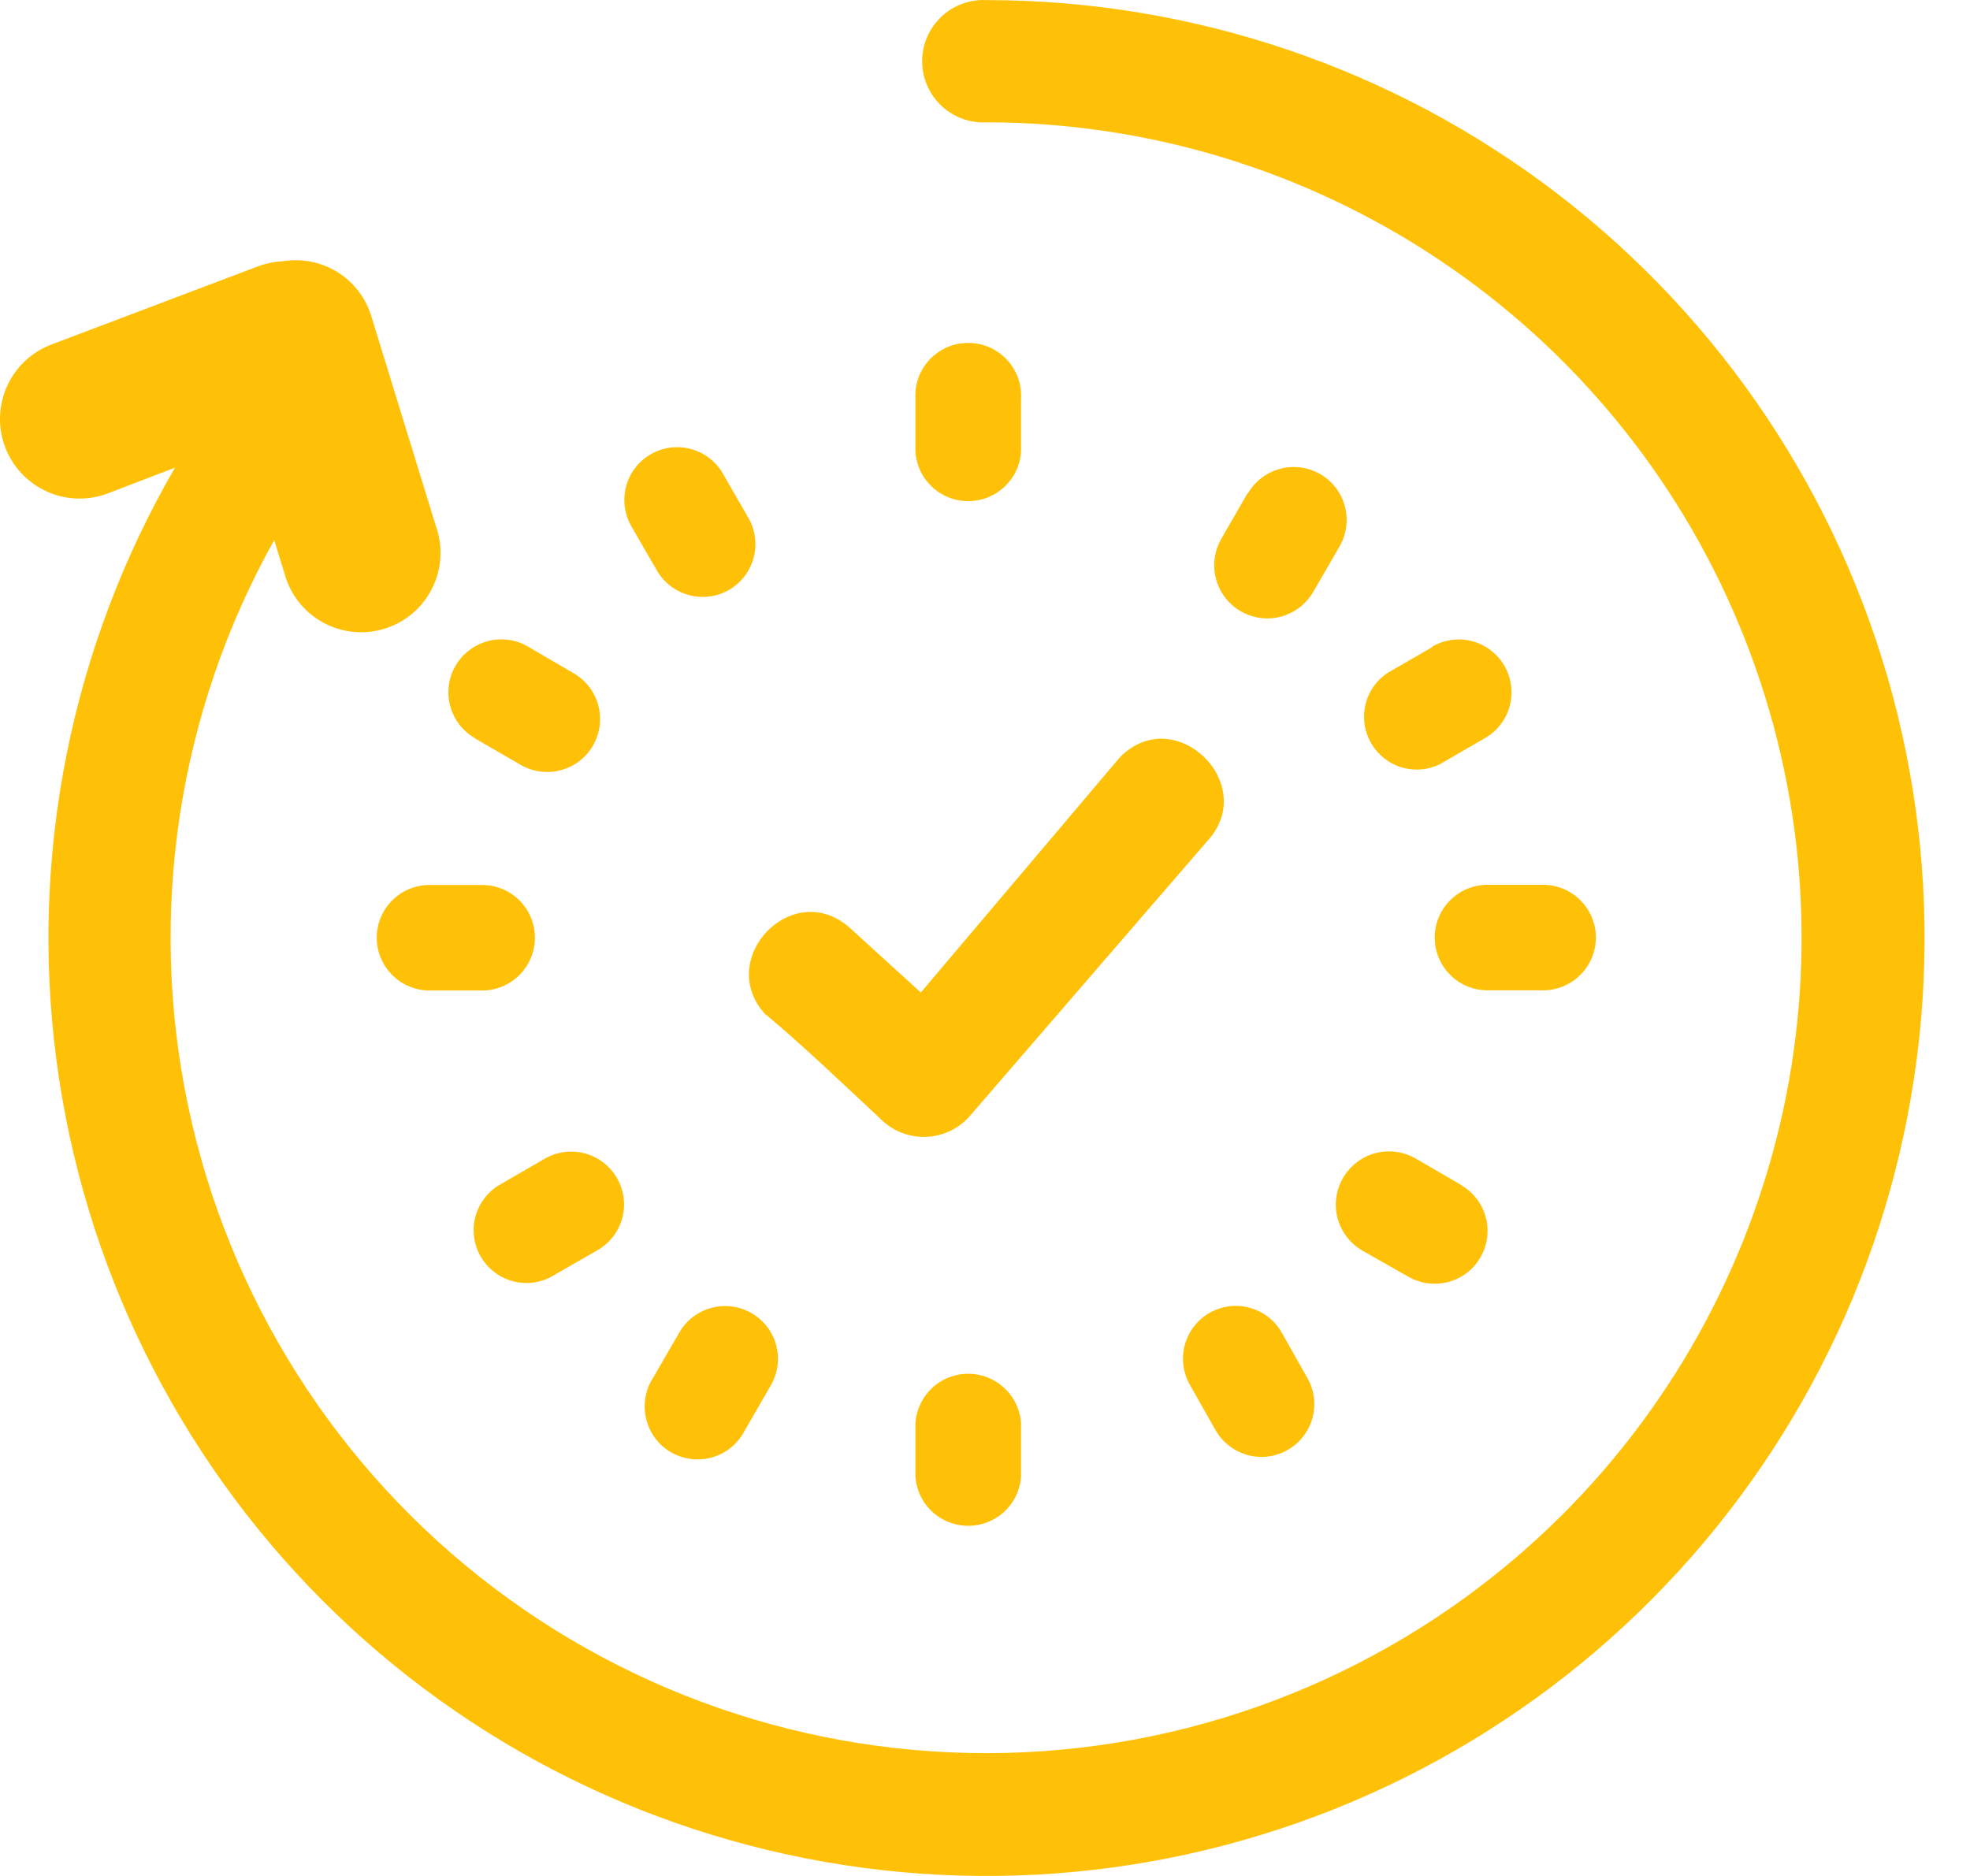 <svg width="21" height="20" viewBox="0 0 21 20" fill="none" xmlns="http://www.w3.org/2000/svg">
<path d="M10.515 1.304C10.427 1.309 10.339 1.295 10.256 1.265C10.173 1.234 10.097 1.187 10.033 1.126C9.969 1.065 9.918 0.991 9.883 0.91C9.848 0.829 9.83 0.741 9.83 0.653C9.83 0.564 9.848 0.477 9.883 0.395C9.918 0.314 9.969 0.241 10.033 0.18C10.097 0.119 10.173 0.071 10.256 0.041C10.339 0.01 10.427 -0.004 10.515 0.001C12.717 0.001 14.858 0.727 16.605 2.068C18.352 3.409 19.607 5.289 20.176 7.416C20.745 9.543 20.596 11.798 19.753 13.832C18.909 15.866 17.417 17.565 15.509 18.664C13.601 19.764 11.384 20.203 9.201 19.913C7.018 19.623 4.992 18.622 3.437 17.063C1.882 15.504 0.885 13.475 0.6 11.291C0.316 9.108 0.76 6.892 1.865 4.986L1.15 5.26C0.94 5.34 0.706 5.333 0.501 5.241C0.295 5.148 0.135 4.978 0.055 4.768C-0.025 4.557 -0.018 4.324 0.075 4.118C0.167 3.913 0.337 3.753 0.548 3.673L2.754 2.838C2.838 2.807 2.927 2.789 3.016 2.785C3.218 2.752 3.425 2.794 3.599 2.902C3.772 3.01 3.9 3.178 3.959 3.374L4.652 5.626C4.688 5.733 4.702 5.846 4.693 5.959C4.685 6.072 4.653 6.182 4.601 6.283C4.55 6.383 4.478 6.472 4.391 6.545C4.304 6.617 4.203 6.671 4.095 6.704C3.987 6.737 3.873 6.748 3.76 6.736C3.648 6.724 3.539 6.69 3.44 6.635C3.341 6.58 3.254 6.506 3.184 6.417C3.114 6.328 3.063 6.226 3.033 6.116L2.923 5.758C1.899 7.59 1.573 9.73 2.004 11.784C2.435 13.838 3.595 15.666 5.269 16.932C6.943 18.197 9.018 18.815 11.112 18.67C13.206 18.525 15.176 17.627 16.66 16.143C17.875 14.927 18.702 13.379 19.038 11.693C19.373 10.007 19.201 8.26 18.543 6.672C17.886 5.084 16.772 3.726 15.343 2.771C13.914 1.815 12.234 1.305 10.515 1.304ZM8.162 10.818C7.611 10.226 8.456 9.341 9.068 9.9C9.285 10.097 9.599 10.386 9.816 10.581L11.934 8.078C12.52 7.473 13.436 8.361 12.866 8.971L10.319 11.92C10.202 12.041 10.044 12.113 9.876 12.12C9.708 12.128 9.543 12.069 9.417 11.958C9.06 11.624 8.536 11.124 8.16 10.813L8.162 10.818ZM6.73 5.611C6.656 5.481 6.636 5.327 6.675 5.183C6.714 5.039 6.808 4.916 6.938 4.842C7.067 4.768 7.221 4.748 7.365 4.787C7.509 4.826 7.632 4.92 7.706 5.05L7.985 5.534C8.055 5.663 8.071 5.814 8.031 5.955C7.991 6.096 7.898 6.216 7.771 6.289C7.644 6.362 7.493 6.383 7.351 6.346C7.209 6.31 7.087 6.22 7.01 6.095L6.73 5.611ZM5.061 7.869C4.997 7.832 4.941 7.782 4.896 7.724C4.851 7.665 4.818 7.598 4.799 7.526C4.779 7.454 4.775 7.38 4.784 7.306C4.794 7.233 4.818 7.162 4.856 7.098C4.893 7.034 4.942 6.978 5.001 6.933C5.06 6.888 5.127 6.855 5.199 6.835C5.27 6.816 5.345 6.812 5.418 6.821C5.492 6.831 5.563 6.855 5.627 6.893L6.116 7.178C6.18 7.215 6.236 7.265 6.281 7.323C6.326 7.382 6.359 7.449 6.378 7.521C6.397 7.593 6.402 7.667 6.392 7.741C6.382 7.814 6.358 7.885 6.321 7.949C6.284 8.013 6.234 8.069 6.176 8.114C6.117 8.159 6.05 8.192 5.978 8.211C5.833 8.25 5.679 8.229 5.55 8.154L5.066 7.874L5.061 7.869ZM5.879 13.611C5.75 13.68 5.599 13.697 5.458 13.657C5.317 13.617 5.197 13.523 5.124 13.396C5.051 13.269 5.03 13.119 5.066 12.977C5.103 12.835 5.193 12.712 5.318 12.636L5.809 12.352C5.938 12.278 6.092 12.258 6.236 12.297C6.38 12.336 6.503 12.431 6.577 12.56C6.652 12.69 6.672 12.843 6.633 12.987C6.594 13.132 6.499 13.254 6.369 13.329L5.884 13.607L5.879 13.611ZM4.579 10.56C4.429 10.56 4.286 10.5 4.181 10.395C4.075 10.289 4.016 10.146 4.016 9.997C4.016 9.848 4.075 9.705 4.181 9.599C4.286 9.494 4.429 9.435 4.579 9.435H5.139C5.289 9.435 5.432 9.494 5.537 9.599C5.643 9.705 5.702 9.848 5.702 9.997C5.702 10.146 5.643 10.289 5.537 10.395C5.432 10.5 5.289 10.56 5.139 10.56H4.579ZM10.884 15.734C10.877 15.878 10.814 16.014 10.709 16.113C10.604 16.212 10.465 16.267 10.321 16.267C10.177 16.267 10.038 16.212 9.933 16.113C9.828 16.014 9.766 15.878 9.758 15.734V15.18C9.766 15.036 9.828 14.9 9.933 14.801C10.038 14.701 10.177 14.646 10.321 14.646C10.465 14.646 10.604 14.701 10.709 14.801C10.814 14.9 10.877 15.036 10.884 15.18V15.739V15.734ZM9.758 4.25C9.754 4.174 9.765 4.097 9.791 4.025C9.818 3.953 9.859 3.887 9.911 3.832C9.964 3.776 10.028 3.732 10.098 3.701C10.168 3.671 10.244 3.656 10.321 3.656C10.398 3.656 10.474 3.671 10.544 3.701C10.614 3.732 10.678 3.776 10.731 3.832C10.783 3.887 10.824 3.953 10.851 4.025C10.877 4.097 10.889 4.174 10.884 4.25V4.81C10.877 4.954 10.814 5.089 10.709 5.188C10.604 5.288 10.465 5.343 10.321 5.343C10.177 5.343 10.038 5.288 9.933 5.188C9.828 5.089 9.766 4.954 9.758 4.81V4.255V4.25ZM7.938 15.251C7.904 15.319 7.855 15.38 7.797 15.429C7.738 15.478 7.67 15.514 7.596 15.536C7.523 15.558 7.446 15.564 7.37 15.555C7.294 15.546 7.221 15.522 7.154 15.484C7.088 15.446 7.03 15.394 6.984 15.333C6.938 15.272 6.906 15.202 6.888 15.128C6.87 15.053 6.867 14.976 6.88 14.901C6.892 14.825 6.92 14.753 6.962 14.689L7.242 14.205C7.279 14.141 7.329 14.085 7.387 14.04C7.446 13.995 7.513 13.962 7.585 13.943C7.656 13.924 7.731 13.919 7.804 13.929C7.877 13.938 7.948 13.963 8.012 14C8.076 14.037 8.132 14.086 8.177 14.145C8.222 14.203 8.255 14.27 8.274 14.342C8.293 14.413 8.298 14.488 8.288 14.561C8.278 14.634 8.254 14.705 8.217 14.769L7.938 15.253V15.251ZM13.935 14.689C13.972 14.753 13.996 14.824 14.006 14.897C14.015 14.97 14.01 15.045 13.991 15.116C13.972 15.188 13.938 15.255 13.893 15.313C13.848 15.372 13.792 15.421 13.728 15.457C13.664 15.494 13.593 15.518 13.52 15.528C13.446 15.537 13.372 15.532 13.3 15.513C13.229 15.493 13.162 15.46 13.104 15.415C13.045 15.37 12.996 15.314 12.959 15.25L12.685 14.766C12.611 14.636 12.591 14.482 12.63 14.338C12.669 14.194 12.764 14.071 12.893 13.997C13.023 13.923 13.176 13.903 13.32 13.942C13.465 13.981 13.587 14.075 13.662 14.205L13.935 14.689ZM15.576 12.636C15.706 12.711 15.8 12.834 15.838 12.978C15.877 13.122 15.856 13.276 15.781 13.405C15.707 13.535 15.584 13.629 15.439 13.667C15.295 13.706 15.141 13.685 15.012 13.611L14.521 13.332C14.391 13.256 14.297 13.132 14.258 12.987C14.22 12.841 14.241 12.687 14.317 12.557C14.393 12.427 14.517 12.332 14.662 12.294C14.808 12.255 14.962 12.277 15.092 12.352L15.576 12.633V12.636ZM15.269 6.893C15.399 6.818 15.552 6.798 15.697 6.837C15.841 6.876 15.963 6.971 16.038 7.1C16.112 7.23 16.132 7.384 16.093 7.528C16.054 7.672 15.959 7.795 15.83 7.869L15.346 8.149C15.218 8.211 15.072 8.221 14.936 8.18C14.801 8.138 14.687 8.046 14.616 7.923C14.545 7.801 14.523 7.656 14.554 7.517C14.586 7.379 14.668 7.258 14.785 7.178L15.269 6.898V6.893ZM13.303 5.26C13.378 5.131 13.501 5.036 13.646 4.998C13.791 4.959 13.944 4.98 14.074 5.055C14.204 5.13 14.298 5.253 14.336 5.398C14.375 5.543 14.354 5.697 14.279 5.826L13.999 6.31C13.962 6.374 13.912 6.431 13.853 6.476C13.794 6.521 13.727 6.554 13.655 6.574C13.584 6.593 13.509 6.598 13.435 6.588C13.361 6.578 13.29 6.554 13.226 6.517C13.162 6.48 13.105 6.43 13.06 6.371C13.015 6.312 12.982 6.245 12.963 6.173C12.943 6.102 12.938 6.027 12.948 5.953C12.958 5.88 12.982 5.809 13.019 5.744L13.298 5.26H13.303ZM16.449 9.433C16.598 9.433 16.741 9.492 16.847 9.598C16.952 9.703 17.012 9.846 17.012 9.995C17.012 10.145 16.952 10.288 16.847 10.393C16.741 10.499 16.598 10.558 16.449 10.558H15.857C15.707 10.558 15.564 10.499 15.459 10.393C15.353 10.288 15.294 10.145 15.294 9.995C15.294 9.846 15.353 9.703 15.459 9.598C15.564 9.492 15.707 9.433 15.857 9.433H16.449Z" fill="#FFC107"/>
</svg>
